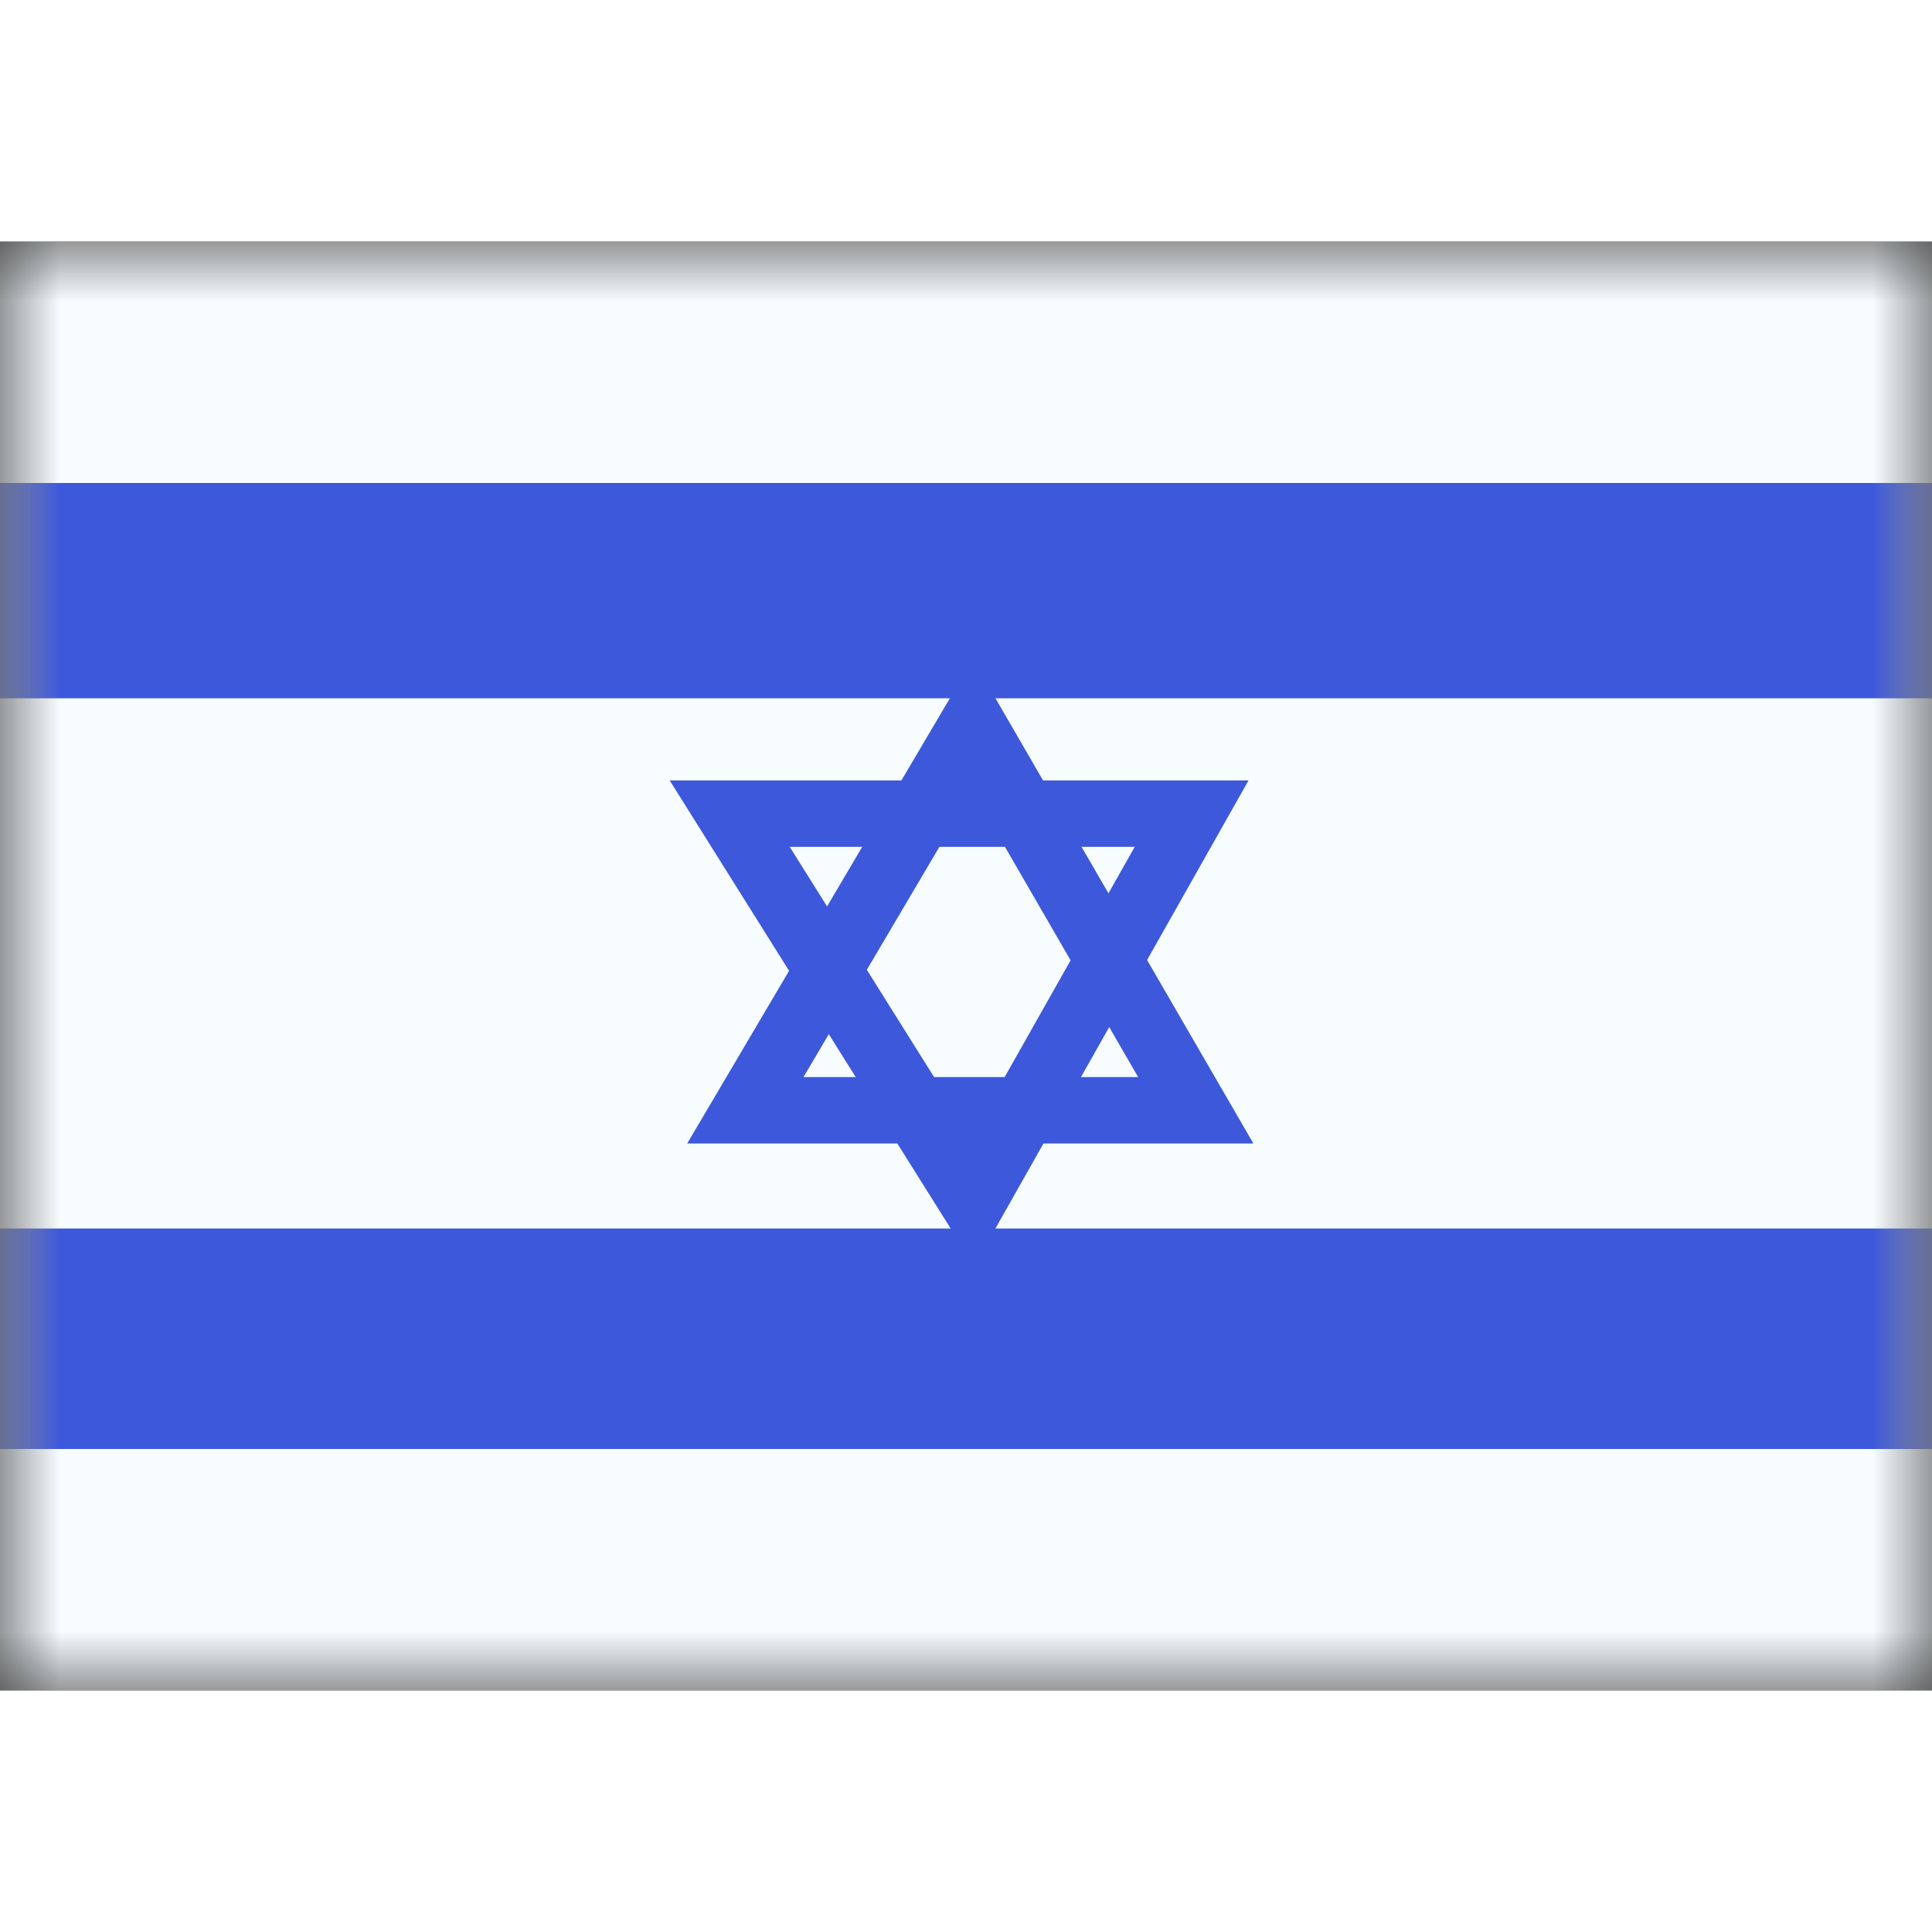 <svg fill="none" xmlns="http://www.w3.org/2000/svg" viewBox="0 0 16 12" height="1em" width="1em">
  <rect x="0" y="0" width="16" height="12" fill="#333333" stroke="none"/>
  <mask id="a" maskUnits="userSpaceOnUse" x="0" y="0" width="16" height="12">
    <path fill="#fff" d="M0 0h16v12H0z"/>
  </mask>
  <g mask="url(#a)">
    <path fill-rule="evenodd" clip-rule="evenodd" d="M0 0v12h16V0H0z" fill="#F7FCFF"/>
    <mask id="b" maskUnits="userSpaceOnUse" x="0" y="0" width="16" height="12">
      <path fill-rule="evenodd" clip-rule="evenodd" d="M0 0v12h16V0H0z" fill="#fff"/>
    </mask>
    <g mask="url(#b)" fill-rule="evenodd" clip-rule="evenodd" fill="#3D58DB">
      <path d="M0 2v1.783h16V2H0zm0 6.174V10h16V8.174H0z"/>
      <path d="M5.69 7.47h4.69L8.057 3.46 5.691 7.47zm3.735-.55H6.654l1.4-2.371 1.371 2.37z"/>
      <path d="M5.546 4.463h4.794L8.068 8.485 5.546 4.463zm3.852.55H6.54L8.043 7.41l1.355-2.398z"/>
    </g>
  </g>
</svg>
